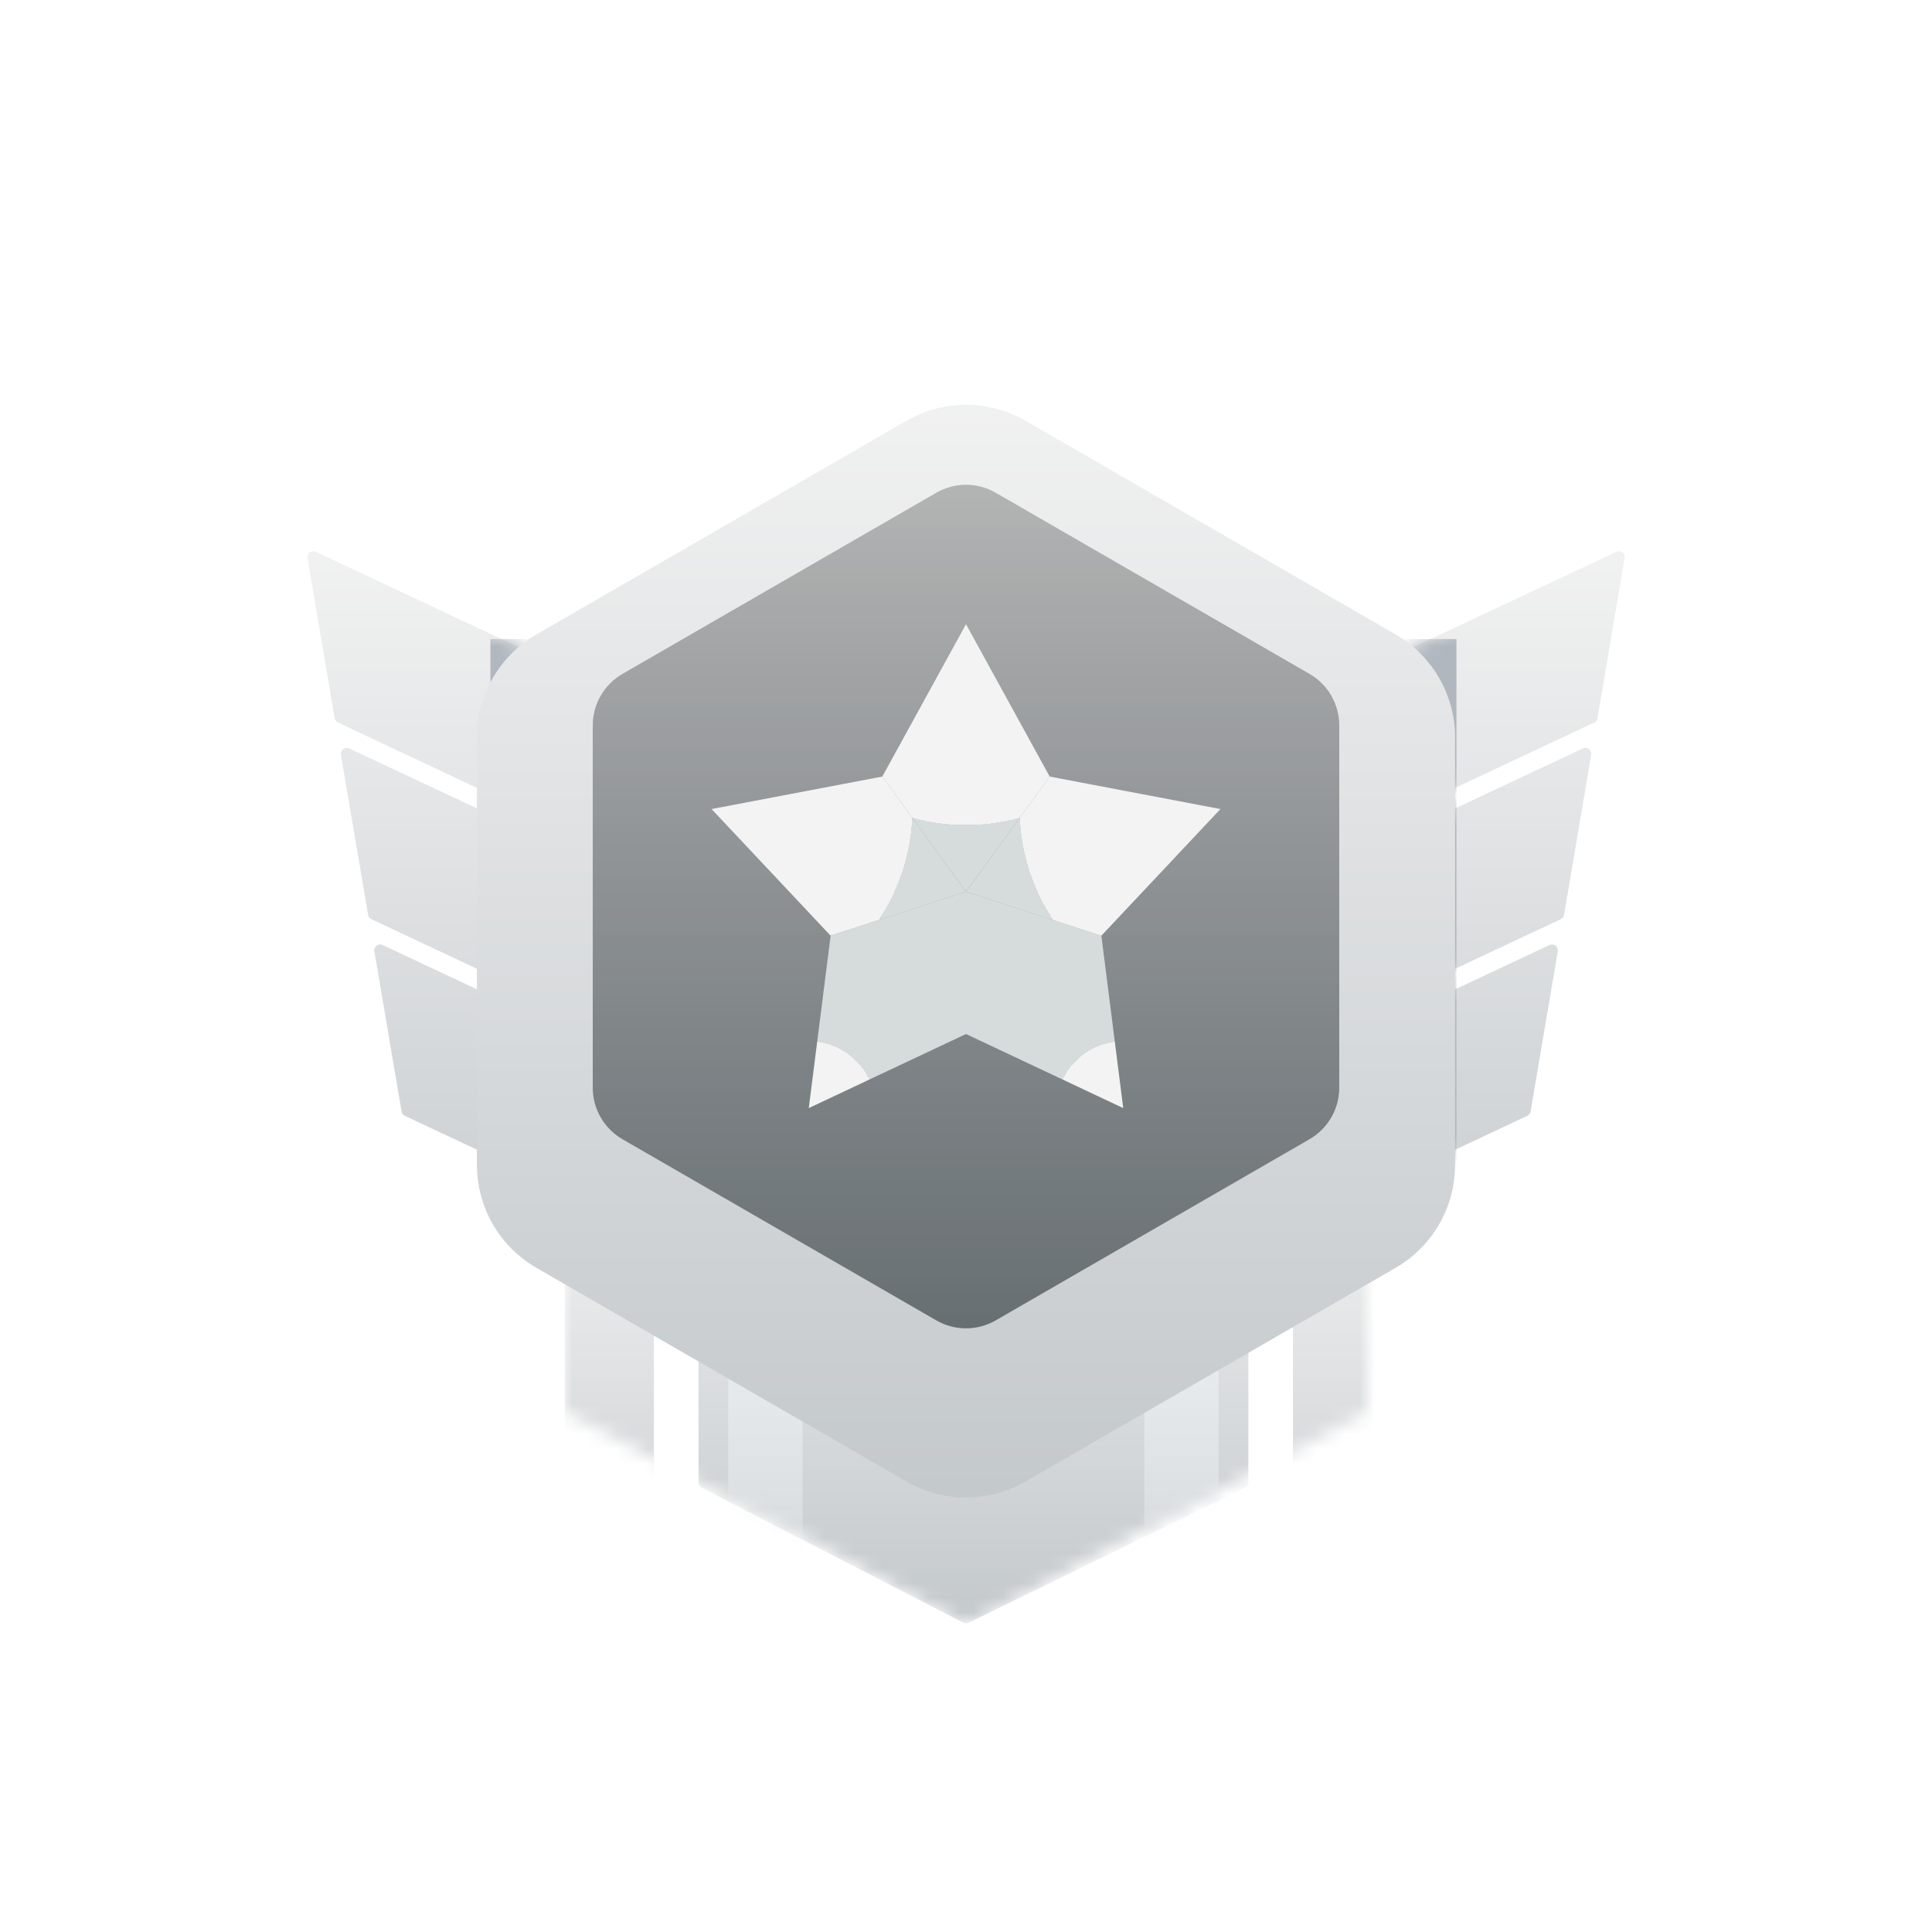 <svg xmlns="http://www.w3.org/2000/svg" xmlns:xlink="http://www.w3.org/1999/xlink" width="130" height="130" viewBox="0 0 130 130" fill="none">
<g mask="url(#mask-rq8p9NUFF0VYfBkgqy3s1)">
<path     fill="url(#linear_fill_ZX6EhgpItPoWTfTIefxhF_0)"  d="M47 77.4L47 99.76C47 99.91 47.087 100.041 47.22 100.11L64.82 109.19C64.932 109.248 65.067 109.245 65.18 109.19L83.78 100.11C83.917 100.043 84 99.903 84 99.75L84 77.4C84 77.179 83.821 77 83.6 77L47.4 77C47.179 77 47 77.179 47 77.4">
</path>
</g>
<g mask="url(#mask-rq8p9NUFF0VYfBkgqy3s1)">
<path    style="mix-blend-mode:screen" fill="url(#linear_fill_RGADA4WmS4-EC7S2abXhz_0)"  d="M49 79.4L49 112.6C49 112.821 49.179 113 49.4 113L53.6 113C53.821 113 54 112.821 54 112.6L54 79.4C54 79.179 53.821 79 53.6 79L49.4 79C49.179 79 49 79.179 49 79.4">
</path>
</g>
<g mask="url(#mask-rq8p9NUFF0VYfBkgqy3s1)">
<path     fill="url(#linear_fill_zg7ojKvDmwedupgu8Z5wN_0)"  d="M38 79.4L38 112.6C38 112.821 38.179 113 38.4 113L43.6 113C43.821 113 44 112.821 44 112.6L44 79.4C44 79.179 43.821 79 43.6 79L38.4 79C38.179 79 38 79.179 38 79.4">
</path>
</g>
<g mask="url(#mask-rq8p9NUFF0VYfBkgqy3s1)">
<path    style="mix-blend-mode:screen" fill="url(#linear_fill_JAu8UyakQUwYXVEHZ0SxF_0)"  d="M77 79.4L77 112.6C77 112.821 77.179 113 77.4 113L81.6 113C81.821 113 82 112.821 82 112.6L82 79.4C82 79.179 81.821 79 81.6 79L77.4 79C77.179 79 77 79.179 77 79.4">
</path>
</g>
<g mask="url(#mask-rq8p9NUFF0VYfBkgqy3s1)">
<path     fill="url(#linear_fill_b3BVEDYrzMvUvwJmGHGmB_0)"  d="M87 79.4L87 112.6C87 112.821 87.179 113 87.4 113L92.6 113C92.821 113 93 112.821 93 112.6L93 79.4C93 79.179 92.821 79 92.6 79L87.4 79C87.179 79 87 79.179 87 79.4">
</path>
</g>
<path   fill-rule="evenodd"  fill="url(#linear_fill_3Cn687iBrt1fDfeq9Cfjw_0)"  d="M65.17 81.94C65.062 81.991 64.938 81.991 64.83 81.94L25.75 63.59C25.458 63.453 25.136 63.692 25.19 64.01L27.02 74.79C27.042 74.919 27.122 75.024 27.24 75.08L64.83 92.74C64.938 92.791 65.062 92.791 65.17 92.74L102.77 75.08C102.889 75.024 102.968 74.919 102.99 74.79L104.82 64.01C104.874 63.692 104.552 63.453 104.26 63.59L65.17 81.94M64.83 68.39C64.938 68.441 65.062 68.441 65.17 68.39L107.27 48.62C107.389 48.564 107.468 48.459 107.49 48.33L109.32 37.55C109.374 37.232 109.052 36.993 108.76 37.13L65.17 57.6C65.062 57.651 64.938 57.651 64.83 57.6L21.25 37.13C20.958 36.993 20.636 37.231 20.69 37.55L22.52 48.33C22.542 48.459 22.622 48.564 22.74 48.62L64.83 68.39M105.02 61.85C105.139 61.794 105.218 61.689 105.24 61.56L107.07 50.78C107.124 50.462 106.802 50.223 106.51 50.36L65.17 69.77C65.062 69.821 64.938 69.821 64.83 69.77L23.5 50.36C23.208 50.223 22.886 50.471 22.94 50.79L24.77 61.56C24.792 61.689 24.872 61.794 24.99 61.85L64.83 80.57C64.938 80.621 65.062 80.621 65.17 80.57L105.02 61.85">
</path>
<g mask="url(#mask-i0zr9b4ET4aRK70DjJwtM)">
<g filter="url(#filter_d91IFcpC7NgbLYzTLSJ9n)">
<rect x="33" y="43" width="65" height="36"   fill="#B0B7BE" >
</rect>
</g>
</g>
<g filter="url(#filter_PC1KUy13XA7BwYpiZvvug)">
<path     fill="url(#linear_fill_PC1KUy13XA7BwYpiZvvug_0)"  d="M97.909 45.619L97.909 74.381C97.909 77.239 96.384 79.88 93.909 81.309L69 95.691C66.525 97.12 63.475 97.12 61 95.691L36.091 81.309C33.616 79.88 32.091 77.239 32.091 74.381L32.091 45.619C32.091 42.761 33.616 40.12 36.091 38.691L61 24.309C63.475 22.88 66.525 22.88 69 24.309L93.909 38.691C96.384 40.12 97.909 42.761 97.909 45.619Z">
</path>
</g>
<g filter="url(#filter_nHzyLupORi8HdURi_eg8L)">
<path     fill="url(#linear_fill_nHzyLupORi8HdURi_eg8L_0)"  d="M90.115 47.809L90.115 72.191C90.115 73.62 89.352 74.94 88.115 75.655L67 87.845C65.762 88.56 64.238 88.56 63 87.845L41.885 75.655C40.648 74.94 39.885 73.62 39.885 72.191L39.885 47.809C39.885 46.38 40.648 45.06 41.885 44.345L63 32.155C64.238 31.44 65.762 31.44 67 32.155L88.115 44.345C89.352 45.06 90.115 46.38 90.115 47.809Z">
</path>
</g>
<path d="M65 42L70.63 52.253L65 60L59.37 52.253L65 42Z"   fill="url(#linear_fill_tlVNK7OiDdlMAuw6uONBe)" >
</path>
<path d="M47.88 54.439L59.371 52.253L64.999 60.001L55.892 62.962L47.88 54.439Z"   fill="url(#linear_fill_DJ7DIqKDgPRTdL0B9Fjmd)" >
</path>
<path d="M54.42 74.561L55.892 62.957L65 59.999L65.001 69.576L54.42 74.561Z"   fill="url(#linear_fill_SiAsfB-VtIkuuPUKdbYBk)" >
</path>
<path d="M75.58 74.561L64.999 69.576L65 59.999L74.108 62.957L75.58 74.561Z"   fill="url(#linear_fill__1Guy-J-RN_XlBbqviC2p)" >
</path>
<path d="M82.12 54.439L74.108 62.962L65.001 60.001L70.629 52.253L82.12 54.439Z"   fill="url(#linear_fill_6Obf6fIPuO43uevp5NRU6)" >
</path>
<path fill-rule="evenodd" transform="translate(5, 5)" fill="rgba(255, 255, 255, 0.24)"  d="M-5 24L-5 96C-5 112.016 7.984 125 24 125L96 125C112.016 125 125 112.016 125 96L125 24C125 7.984 112.016 -5 96 -5L24 -5C7.984 -5 -5 7.984 -5 24ZM0 24L0 96C0 109.255 10.745 120 24 120L96 120C109.255 120 120 109.255 120 96L120 24C120 10.745 109.255 0 96 0L24 0C10.745 0 0 10.745 0 24Z">
</path>
<defs>
<linearGradient id="linear_fill_rq8p9NUFF0VYfBkgqy3s1_0" x1="63.93" y1="86.381" x2="63.93" y2="115.695" gradientUnits="userSpaceOnUse">
<stop offset="0" stop-color="#FFF3C2"  />
<stop offset="1" stop-color="#EFA76A"  />
</linearGradient>
<mask id="mask-rq8p9NUFF0VYfBkgqy3s1" style="mask-type:alpha" maskUnits="userSpaceOnUse">
<path     fill="url(#linear_fill_rq8p9NUFF0VYfBkgqy3s1_0)"  d="M38 77.4L38 94.76C38 94.908 38.079 95.041 38.21 95.11L64.81 109.18C64.927 109.242 65.073 109.242 65.19 109.18L91.79 95.11C91.921 95.041 92 94.908 92 94.76L92 77.4C92 77.179 91.821 77 91.6 77L38.4 77C38.179 77 38 77.179 38 77.4">
</path>
</mask>
<linearGradient id="linear_fill_ZX6EhgpItPoWTfTIefxhF_0" x1="65.5" y1="75.938" x2="65.5" y2="109.28" gradientUnits="userSpaceOnUse">
<stop offset="0" stop-color="#F3F3F3"  />
<stop offset="1" stop-color="#C3C8CB"  />
</linearGradient>
<linearGradient id="linear_fill_RGADA4WmS4-EC7S2abXhz_0" x1="51.5" y1="79" x2="51.5" y2="113" gradientUnits="userSpaceOnUse">
<stop offset="0" stop-color="#EAF1F4"  />
<stop offset="1" stop-color="#ECEFF1" stop-opacity="0.13" />
</linearGradient>
<linearGradient id="linear_fill_zg7ojKvDmwedupgu8Z5wN_0" x1="41" y1="77.882" x2="41" y2="113" gradientUnits="userSpaceOnUse">
<stop offset="0" stop-color="#F3F3F3"  />
<stop offset="1" stop-color="#C3C8CB"  />
</linearGradient>
<linearGradient id="linear_fill_JAu8UyakQUwYXVEHZ0SxF_0" x1="79.5" y1="79" x2="79.5" y2="113" gradientUnits="userSpaceOnUse">
<stop offset="0" stop-color="#EAF1F4"  />
<stop offset="1" stop-color="#ECEFF1" stop-opacity="0.13" />
</linearGradient>
<linearGradient id="linear_fill_b3BVEDYrzMvUvwJmGHGmB_0" x1="90" y1="77.882" x2="90" y2="113" gradientUnits="userSpaceOnUse">
<stop offset="0" stop-color="#F3F3F3"  />
<stop offset="1" stop-color="#C3C8CB"  />
</linearGradient>
<linearGradient id="linear_fill_3Cn687iBrt1fDfeq9Cfjw_0" x1="65.005" y1="34.957" x2="65.005" y2="92.82" gradientUnits="userSpaceOnUse">
<stop offset="0" stop-color="#F3F3F3"  />
<stop offset="1" stop-color="#C3C8CB"  />
</linearGradient>
<linearGradient id="linear_fill_i0zr9b4ET4aRK70DjJwtM_0" x1="65.005" y1="34.957" x2="65.005" y2="92.82" gradientUnits="userSpaceOnUse">
<stop offset="0" stop-color="#F3F3F3"  />
<stop offset="1" stop-color="#C3C8CB"  />
</linearGradient>
<mask id="mask-i0zr9b4ET4aRK70DjJwtM" style="mask-type:alpha" maskUnits="userSpaceOnUse">
<path   fill-rule="evenodd"  fill="url(#linear_fill_i0zr9b4ET4aRK70DjJwtM_0)"  d="M65.17 57.6C65.062 57.651 64.938 57.651 64.83 57.6L21.25 37.13C20.958 36.993 20.636 37.231 20.69 37.55L22.52 48.33C22.542 48.459 22.622 48.564 22.74 48.62L64.83 68.39C64.938 68.441 65.062 68.441 65.17 68.39L107.27 48.62C107.389 48.564 107.468 48.459 107.49 48.33L109.32 37.55C109.374 37.232 109.052 36.993 108.76 37.13L65.17 57.6M107.07 50.78C107.124 50.462 106.802 50.223 106.51 50.36L65.17 69.77C65.062 69.821 64.938 69.821 64.83 69.77L23.5 50.36C23.208 50.223 22.886 50.471 22.94 50.79L24.77 61.56C24.792 61.689 24.872 61.794 24.99 61.85L64.83 80.57C64.938 80.621 65.062 80.621 65.17 80.57L105.02 61.85C105.139 61.794 105.218 61.689 105.24 61.56L107.07 50.78M102.77 75.08C102.889 75.024 102.968 74.919 102.99 74.79L104.82 64.01C104.874 63.692 104.552 63.453 104.26 63.59L65.17 81.94C65.062 81.991 64.938 81.991 64.83 81.94L25.75 63.59C25.458 63.453 25.136 63.692 25.19 64.01L27.02 74.79C27.042 74.919 27.122 75.024 27.24 75.08L64.83 92.74C64.938 92.791 65.062 92.791 65.17 92.74L102.77 75.08">
</path>
</mask>
<filter id="filter_d91IFcpC7NgbLYzTLSJ9n" x="25" y="35" width="81" height="52" filterUnits="userSpaceOnUse" color-interpolation-filters="sRGB">
<feFlood flood-opacity="0" result="feFloodId_d91IFcpC7NgbLYzTLSJ9n"/>
<feBlend mode="normal" in="SourceGraphic" in2="feFloodId_d91IFcpC7NgbLYzTLSJ9n" result="shape"/>
<feGaussianBlur result="gaussian_blur_d91IFcpC7NgbLYzTLSJ9n" stdDeviation="4"/>
</filter>
<linearGradient id="linear_fill_PC1KUy13XA7BwYpiZvvug_0" x1="65" y1="19.5" x2="65" y2="98" gradientUnits="userSpaceOnUse">
<stop offset="0" stop-color="#F3F3F3"  />
<stop offset="1" stop-color="#C3C8CB"  />
</linearGradient>
<filter id="filter_PC1KUy13XA7BwYpiZvvug" x="18.091" y="12.88" width="93.818" height="102.239" filterUnits="userSpaceOnUse" color-interpolation-filters="sRGB">
<feFlood flood-opacity="0" result="feFloodId_PC1KUy13XA7BwYpiZvvug"/>
<feColorMatrix in="SourceAlpha" type="matrix" values="0 0 0 0 0 0 0 0 0 0 0 0 0 0 0 0 0 0 127 0" result="hardAlpha_PC1KUy13XA7BwYpiZvvug"/>
<feOffset dx="0" dy="4"/>
<feGaussianBlur stdDeviation="7"/>
<feComposite in2="hardAlpha_PC1KUy13XA7BwYpiZvvug" operator="out"/>
<feColorMatrix type="matrix" values="0 0 0 0 0.808 0 0 0 0 0.839 0 0 0 0 0.859 0 0 0 0.4 0"/>
<feBlend mode="normal" in2="feFloodId_PC1KUy13XA7BwYpiZvvug" result="dropShadow_1_PC1KUy13XA7BwYpiZvvug"/>
<feBlend mode="normal" in="SourceGraphic" in2="dropShadow_1_PC1KUy13XA7BwYpiZvvug" result="shape_PC1KUy13XA7BwYpiZvvug"/>
</filter>
<linearGradient id="linear_fill_nHzyLupORi8HdURi_eg8L_0" x1="65" y1="31" x2="65" y2="89" gradientUnits="userSpaceOnUse">
<stop offset="0" stop-color="#C1C1C1"  />
<stop offset="1" stop-color="#82888B"  />
</linearGradient>
<filter id="filter_nHzyLupORi8HdURi_eg8L" x="34.885" y="27.44" width="60.229" height="67.12" filterUnits="userSpaceOnUse" color-interpolation-filters="sRGB">
<feFlood flood-opacity="0" result="feFloodId_nHzyLupORi8HdURi_eg8L"/>
<feColorMatrix in="SourceAlpha" type="matrix" values="0 0 0 0 0 0 0 0 0 0 0 0 0 0 0 0 0 0 127 0" result="hardAlpha_nHzyLupORi8HdURi_eg8L"/>
<feOffset dx="0" dy="1"/>
<feGaussianBlur stdDeviation="2.5"/>
<feComposite in2="hardAlpha_nHzyLupORi8HdURi_eg8L" operator="out"/>
<feColorMatrix type="matrix" values="0 0 0 0 0.976 0 0 0 0 0.992 0 0 0 0 1 0 0 0 0.89 0"/>
<feBlend mode="normal" in2="feFloodId_nHzyLupORi8HdURi_eg8L" result="dropShadow_1_nHzyLupORi8HdURi_eg8L"/>
<feBlend mode="normal" in="SourceGraphic" in2="dropShadow_1_nHzyLupORi8HdURi_eg8L" result="shape_nHzyLupORi8HdURi_eg8L"/>
<feBlend mode="normal" in="SourceGraphic" in2="feFloodId_nHzyLupORi8HdURi_eg8L" result="shape_nHzyLupORi8HdURi_eg8L"/>
<feColorMatrix in="SourceAlpha" type="matrix" values="0 0 0 0 0 0 0 0 0 0 0 0 0 0 0 0 0 0 127 0" result="hardAlpha_nHzyLupORi8HdURi_eg8L"/>
<feOffset dx="0" dy="0"/>
<feGaussianBlur stdDeviation="4.5"/>
<feComposite in2="hardAlpha_nHzyLupORi8HdURi_eg8L" operator="arithmetic" k2="-1" k3="1"/>
<feColorMatrix type="matrix" values="0 0 0 0 0.549 0 0 0 0 0.592 0 0 0 0 0.608 0 0 0 0.38 0"/>
<feBlend mode="multiply" in2="shape_nHzyLupORi8HdURi_eg8L" result="innerShadow_0_nHzyLupORi8HdURi_eg8L" />
</filter>
<radialGradient id="linear_fill_tlVNK7OiDdlMAuw6uONBe" cx="0" cy="0" r="1" gradientTransform="translate(65 42) rotate(-180) scale(18, 18)" gradientUnits="userSpaceOnUse">
<stop offset="0.75" stop-color="#F3F3F3"  />
<stop offset="0.75" stop-color="#D6DBDC"  />
</radialGradient>
<radialGradient id="linear_fill_DJ7DIqKDgPRTdL0B9Fjmd" cx="0" cy="0" r="1" gradientTransform="translate(47.88 54.439) rotate(-252) scale(18, 18)" gradientUnits="userSpaceOnUse">
<stop offset="0.75" stop-color="#F3F3F3"  />
<stop offset="0.75" stop-color="#D6DBDC"  />
</radialGradient>
<radialGradient id="linear_fill_SiAsfB-VtIkuuPUKdbYBk" cx="0" cy="0" r="1" gradientTransform="translate(54.42 74.561) rotate(36) scale(18, 18)" gradientUnits="userSpaceOnUse">
<stop offset="0.25" stop-color="#F3F3F3"  />
<stop offset="0.25" stop-color="#D6DBDC"  />
</radialGradient>
<radialGradient id="linear_fill__1Guy-J-RN_XlBbqviC2p" cx="0" cy="0" r="1" gradientTransform="translate(75.58 74.561) rotate(-36) scale(18, 18)" gradientUnits="userSpaceOnUse">
<stop offset="0.25" stop-color="#F3F3F3"  />
<stop offset="0.25" stop-color="#D6DBDC"  />
</radialGradient>
<radialGradient id="linear_fill_6Obf6fIPuO43uevp5NRU6" cx="0" cy="0" r="1" gradientTransform="translate(82.12 54.439) rotate(-108) scale(18, 18)" gradientUnits="userSpaceOnUse">
<stop offset="0.75" stop-color="#F3F3F3"  />
<stop offset="0.75" stop-color="#D6DBDC"  />
</radialGradient>
</defs>
</svg>
